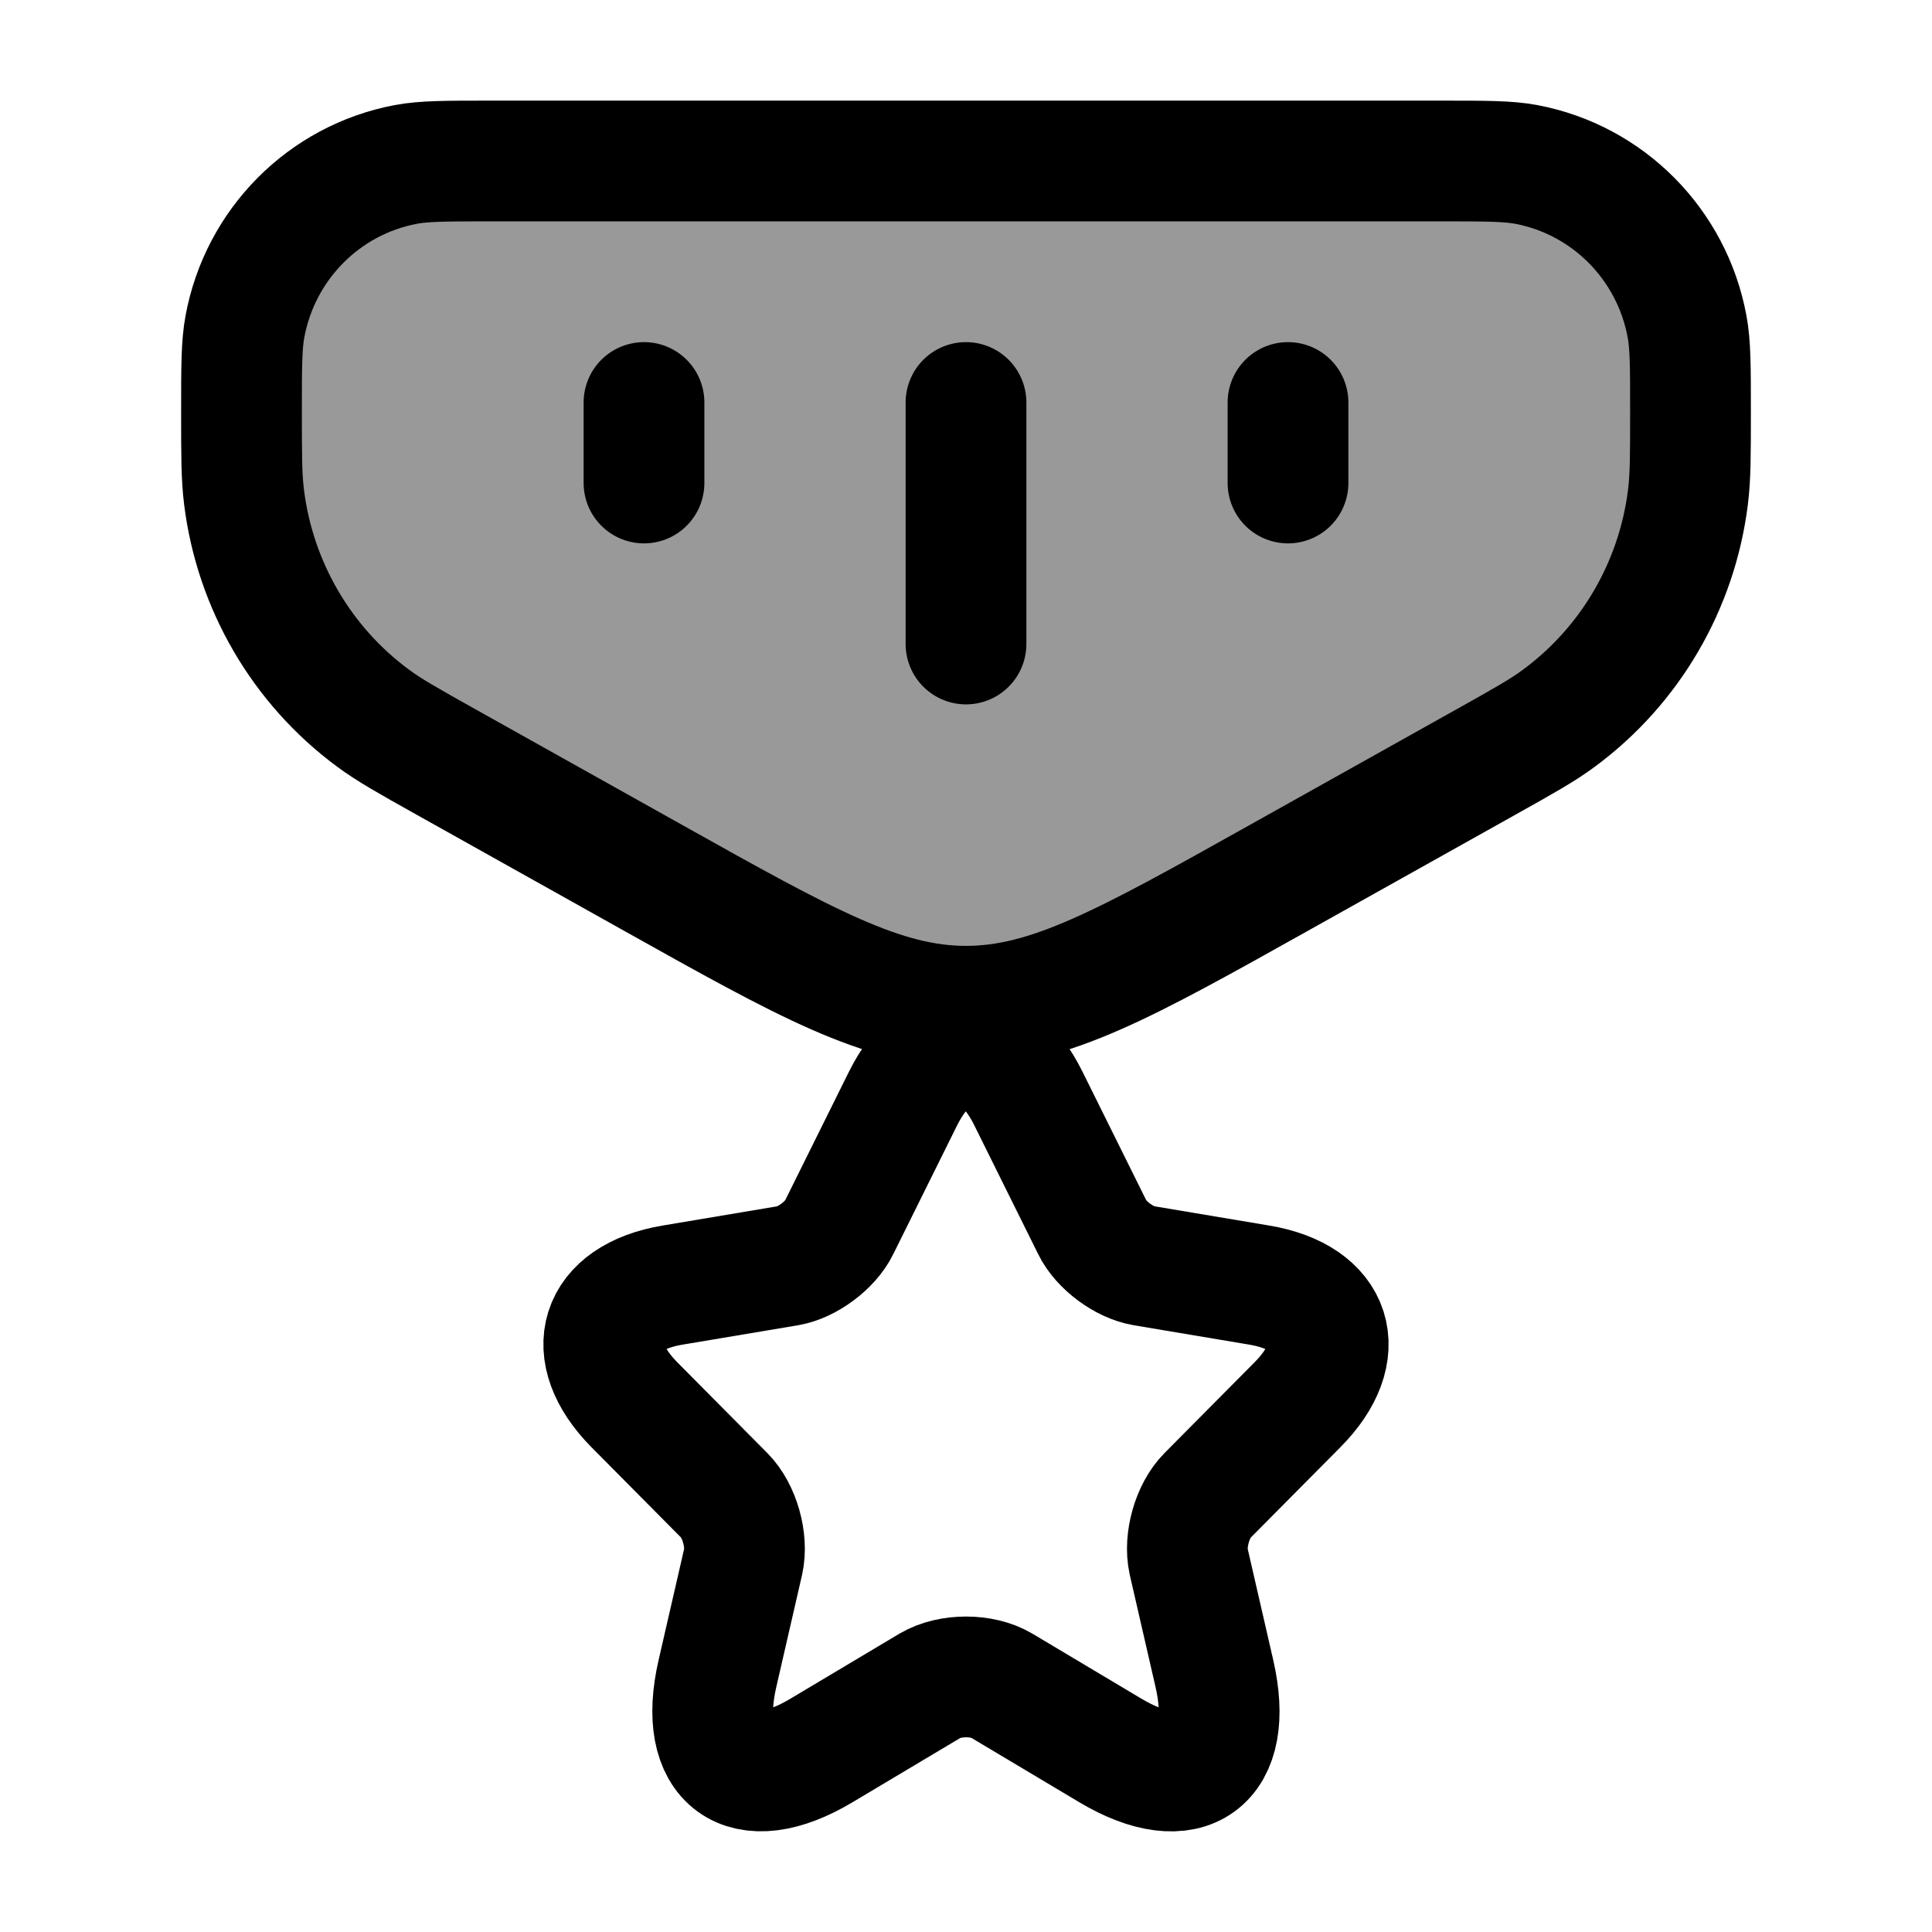 <svg width="24" height="24" viewBox="0 0 24 24" fill="none" xmlns="http://www.w3.org/2000/svg">
    <path opacity="0.4" d="M3 5.113C3 4.56 3 4.284 3.043 4.054C3.233 3.033 4.026 2.235 5.039 2.043C5.267 2 5.542 2 6.09 2H17.91C18.458 2 18.733 2 18.961 2.043C19.974 2.235 20.767 3.033 20.957 4.054C21 4.284 21 4.56 21 5.113C21 5.655 21 5.926 20.968 6.178C20.831 7.275 20.251 8.268 19.365 8.922C19.163 9.072 18.927 9.204 18.457 9.467L15.885 10.906C13.986 11.969 13.037 12.5 12 12.5C10.963 12.5 10.014 11.969 8.115 10.906L5.543 9.467C5.073 9.204 4.838 9.072 4.635 8.922C3.749 8.268 3.169 7.275 3.032 6.178C3 5.926 3 5.655 3 5.113Z" fill="currentColor"/>
    <path d="M3 5.113C3 4.56 3 4.284 3.043 4.054C3.233 3.033 4.026 2.235 5.039 2.043C5.267 2 5.542 2 6.09 2H17.91C18.458 2 18.733 2 18.961 2.043C19.974 2.235 20.767 3.033 20.957 4.054C21 4.284 21 4.56 21 5.113C21 5.655 21 5.926 20.968 6.178C20.831 7.275 20.251 8.268 19.365 8.922C19.163 9.072 18.927 9.204 18.457 9.467L15.885 10.906C13.986 11.969 13.037 12.5 12 12.5C10.963 12.5 10.014 11.969 8.115 10.906L5.543 9.467C5.073 9.204 4.838 9.072 4.635 8.922C3.749 8.268 3.169 7.275 3.032 6.178C3 5.926 3 5.655 3 5.113Z" stroke="currentColor" stroke-width="1.5" stroke-linecap="round"/>
    <path d="M12.777 13.65L13.569 15.247C13.677 15.469 13.965 15.682 14.208 15.723L15.644 15.964C16.561 16.118 16.777 16.789 16.116 17.452L15 18.577C14.811 18.767 14.708 19.135 14.766 19.398L15.086 20.791C15.338 21.893 14.757 22.32 13.79 21.743L12.444 20.94C12.201 20.795 11.801 20.795 11.554 20.94L10.208 21.743C9.245 22.32 8.66 21.889 8.912 20.791L9.232 19.398C9.29 19.135 9.187 18.767 8.998 18.577L7.882 17.452C7.225 16.789 7.437 16.118 8.354 15.964L9.79 15.723C10.028 15.682 10.316 15.469 10.424 15.247L11.216 13.65C11.648 12.783 12.35 12.783 12.777 13.65Z" stroke="currentColor" stroke-width="1.5" stroke-linecap="round" stroke-linejoin="round"/>
    <path d="M8 5V6M12 5V8M16 5V6" stroke="currentColor" stroke-width="1.5" stroke-linecap="round"/>
</svg>
